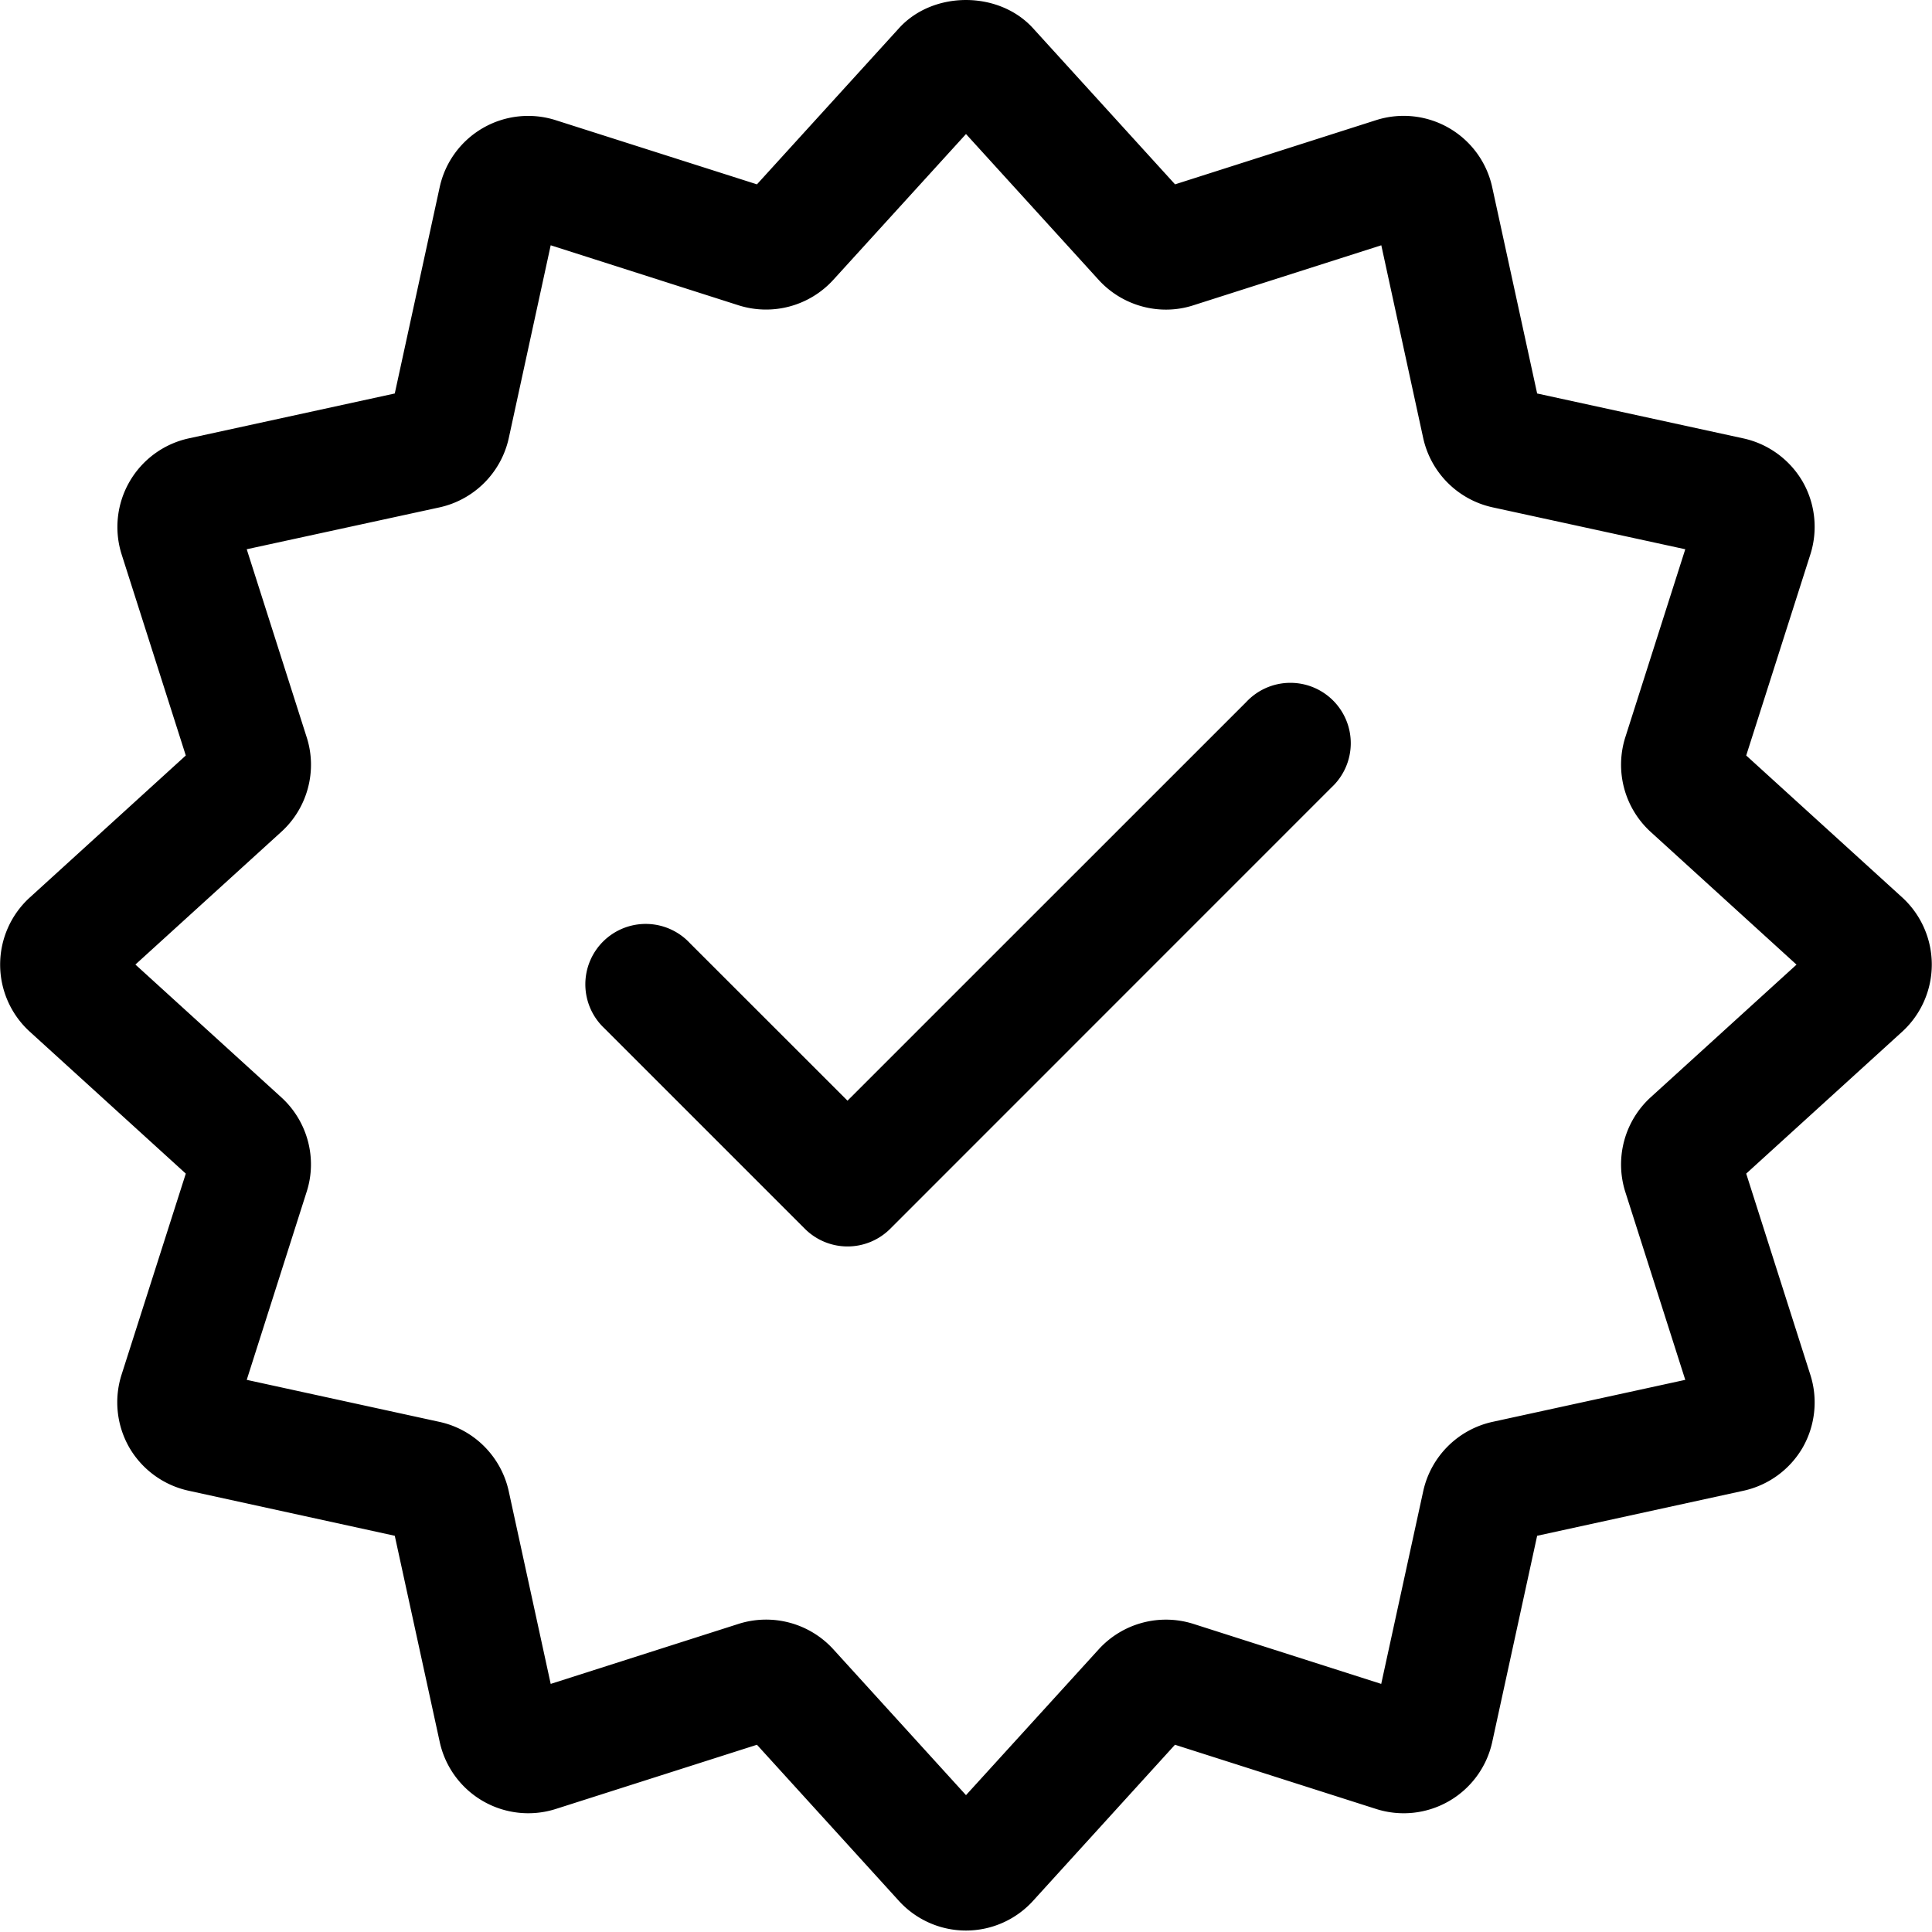 <svg xmlns="http://www.w3.org/2000/svg" width="24" height="24" fill="none" viewBox="0 0 24 24"><path fill="currentColor" fill-rule="evenodd" d="M20.19 14.806a1.13 1.13 0 0 1 .313-1.173l1.814-1.65-1.813-1.65a1.13 1.13 0 0 1-.314-1.174l.745-2.336-2.395-.521a1.13 1.13 0 0 1-.86-.858l-.521-2.397-2.336.746c-.415.134-.877.01-1.174-.315L12 1.665l-1.65 1.813a1.13 1.13 0 0 1-1.174.315l-2.335-.746-.521 2.396a1.13 1.13 0 0 1-.861.86l-2.394.52.745 2.336c.134.417.01.878-.314 1.173l-1.814 1.65 1.813 1.65c.325.296.449.757.314 1.174l-.744 2.335 2.394.522c.429.093.765.43.86.858l.522 2.397 2.335-.746a1.13 1.13 0 0 1 1.174.314L12 22.3l1.65-1.813a1.13 1.13 0 0 1 1.173-.315l2.335.746.522-2.395a1.13 1.13 0 0 1 .86-.86l2.395-.522zm3.442-3.656a1.13 1.13 0 0 1 0 1.664l-1.94 1.765.797 2.5c.096.3.061.63-.096.904a1.13 1.13 0 0 1-.737.536l-2.561.559-.558 2.562a1.126 1.126 0 0 1-1.441.832l-2.5-.798-1.764 1.94a1.126 1.126 0 0 1-1.665 0l-1.764-1.94-2.5.798a1.126 1.126 0 0 1-1.44-.83l-.559-2.564-2.562-.56a1.13 1.13 0 0 1-.735-.535 1.13 1.13 0 0 1-.097-.906l.798-2.498-1.94-1.765a1.127 1.127 0 0 1 0-1.663l1.94-1.766-.797-2.498a1.127 1.127 0 0 1 .832-1.441l2.561-.558.558-2.563a1.125 1.125 0 0 1 1.441-.832l2.5.797L11.168.35c.424-.467 1.24-.466 1.664 0l1.765 1.94 2.499-.798a1.126 1.126 0 0 1 1.44.83l.559 2.566 2.562.558c.308.067.577.263.736.537.157.273.192.603.096.904l-.797 2.498zm-13.104 2.523 4.953-4.952a.75.75 0 1 1 1.06 1.06l-5.482 5.483a.75.75 0 0 1-1.061 0L7.51 12.776a.75.75 0 1 1 1.06-1.06z" clip-rule="evenodd"/></svg>